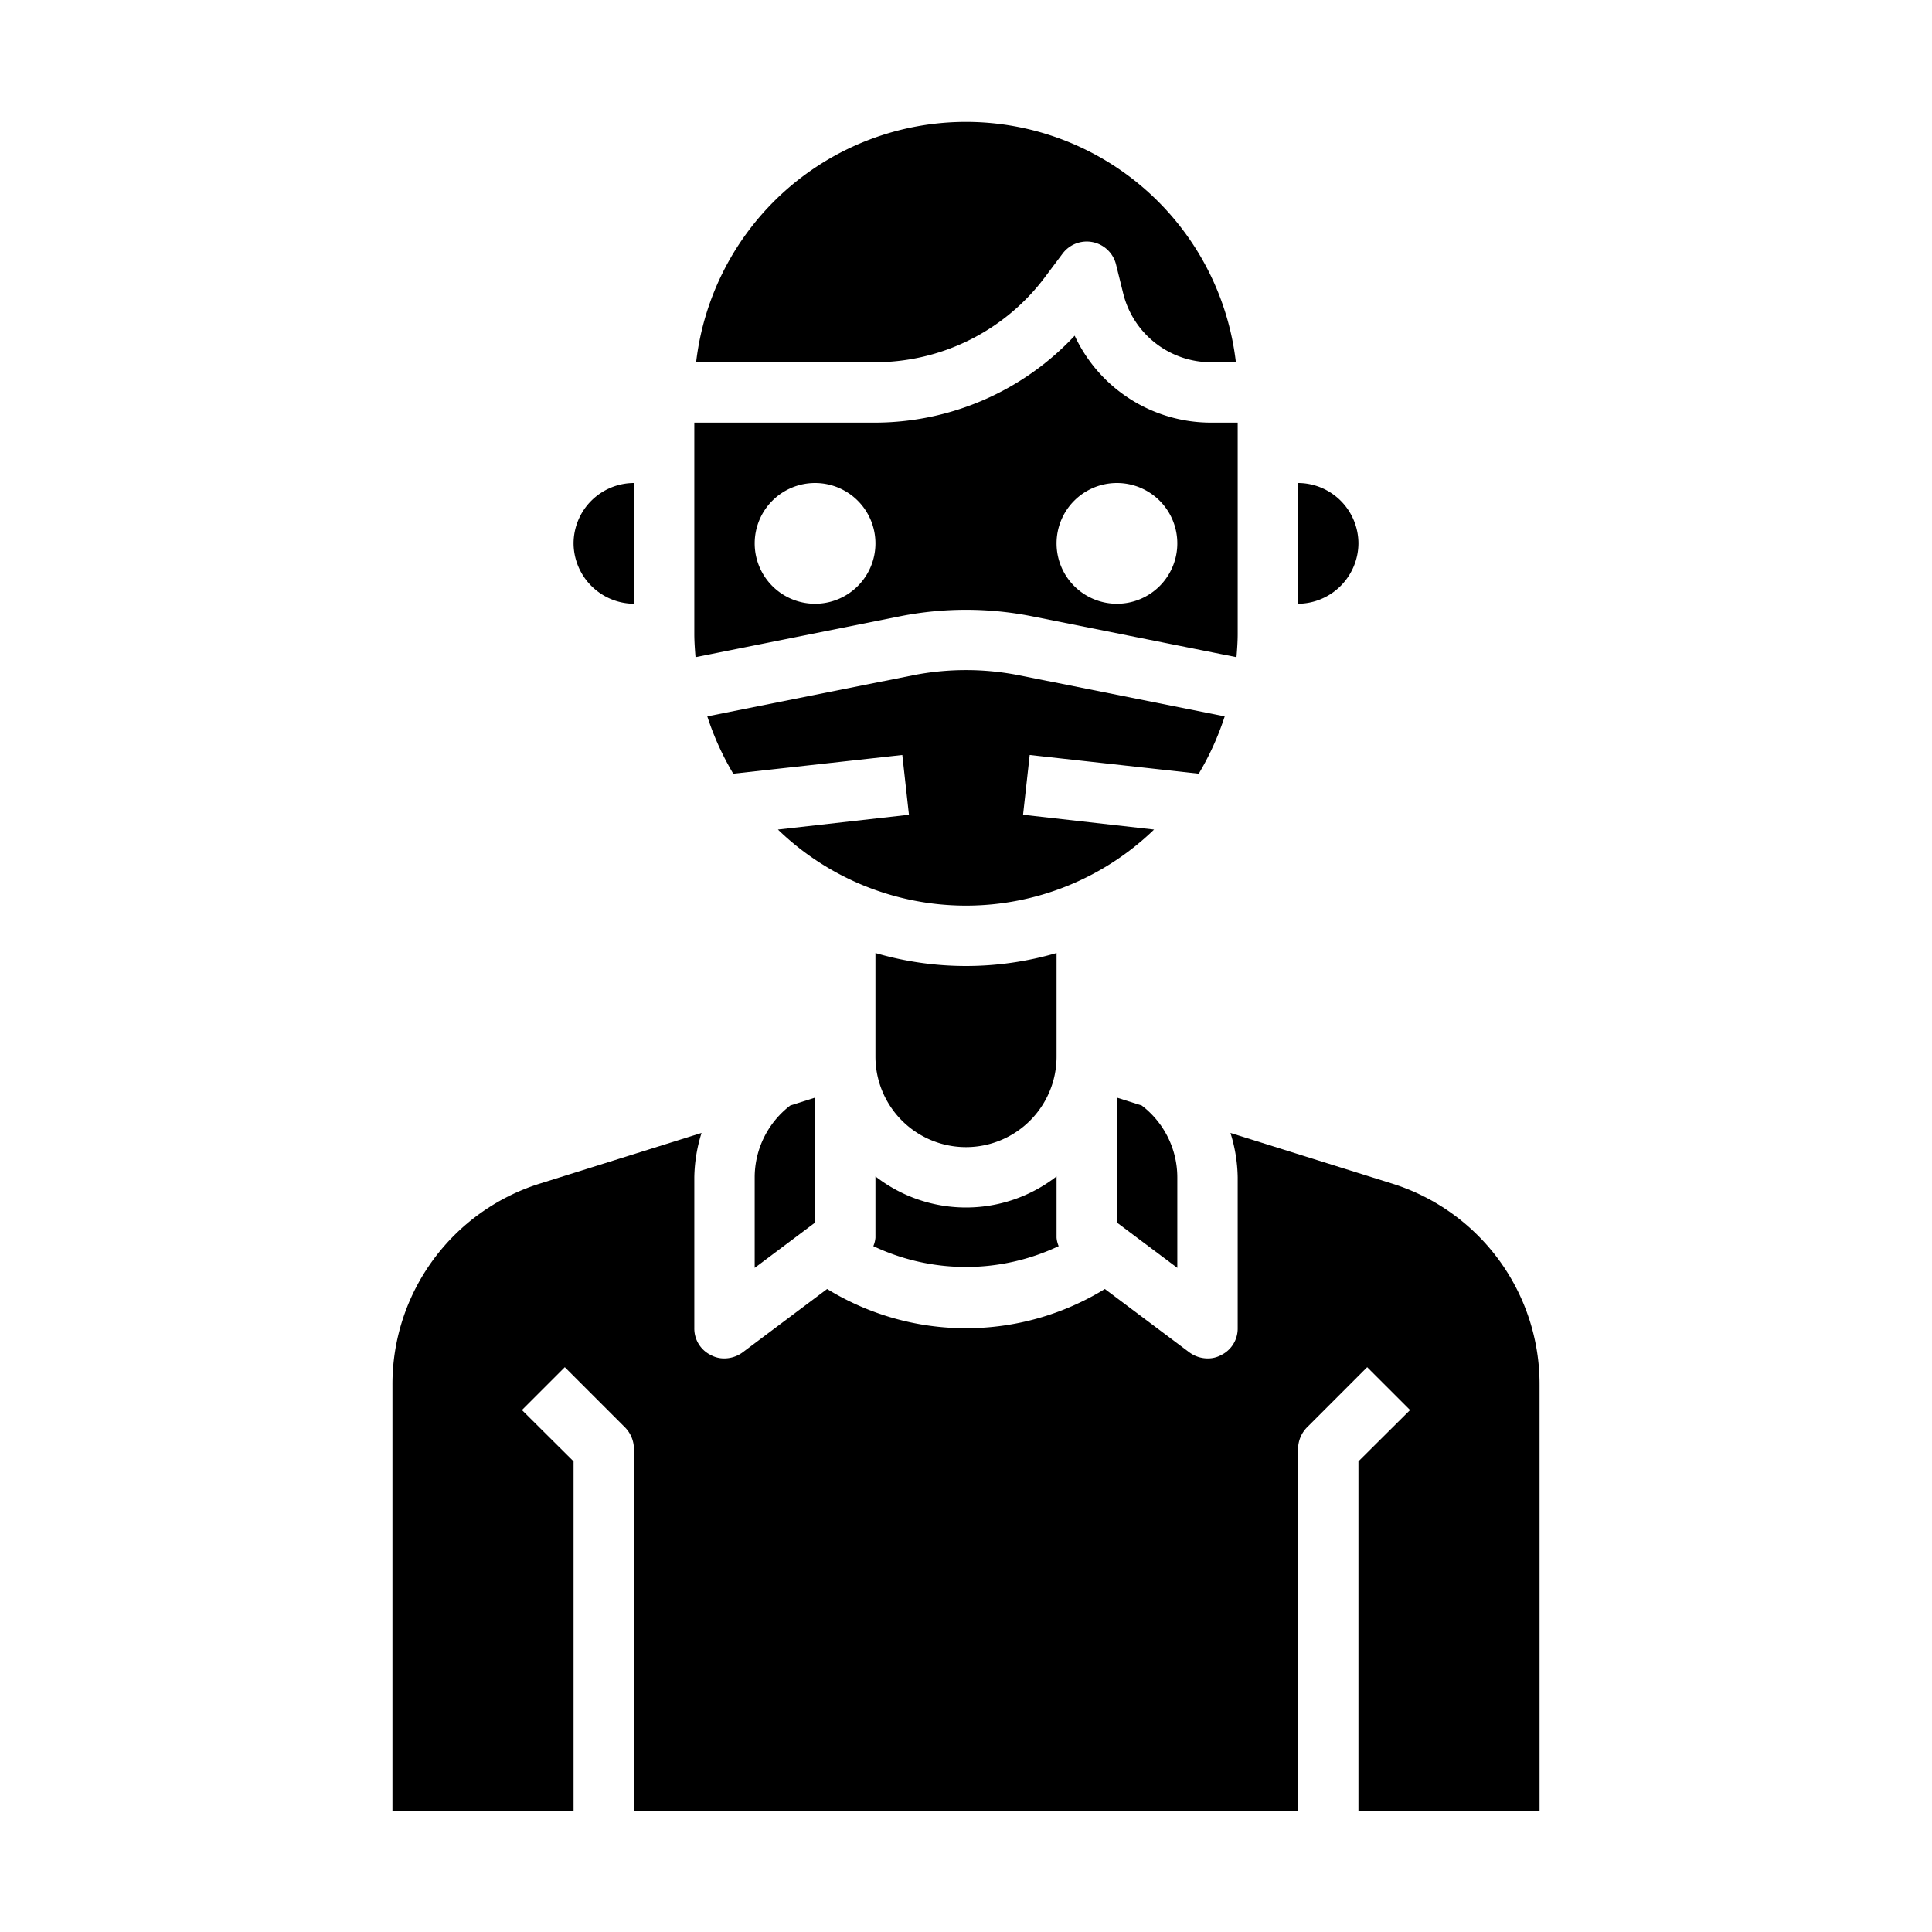 <svg xmlns="http://www.w3.org/2000/svg" viewBox="0 0 64 64" x="0px" y="0px"><g><path d="M23,21c0,.26.02.52.04.77l6.8-1.36a11.214,11.214,0,0,1,4.32,0l6.8,1.36c.02-.25.04-.51.04-.77V14h-.88a4.978,4.978,0,0,1-4.52-2.88A9.067,9.067,0,0,1,29,14H23Zm14-5a2,2,0,1,1-2,2A2,2,0,0,1,37,16ZM27,16a2,2,0,1,1-2,2A2,2,0,0,1,27,16Z"></path><path d="M35,35V31.57a10.68,10.68,0,0,1-6,0V35a3,3,0,0,0,6,0Z"></path><path d="M29,41a.887.887,0,0,1-.07.28,7.175,7.175,0,0,0,6.14,0A.887.887,0,0,1,35,41V38.97a4.884,4.884,0,0,1-6,0Z"></path><path d="M45,60h6V45.88a6.964,6.964,0,0,0-4.91-6.68l-5.33-1.67A5.14,5.14,0,0,1,41,39v5a.977.977,0,0,1-.55.89A.908.908,0,0,1,40,45a1.029,1.029,0,0,1-.6-.2l-2.8-2.1a8.788,8.788,0,0,1-9.2,0l-2.8,2.1a1.029,1.029,0,0,1-.6.2.908.908,0,0,1-.45-.11A.977.977,0,0,1,23,44V39a5.14,5.14,0,0,1,.24-1.47L17.91,39.2A6.964,6.964,0,0,0,13,45.88V60h6V48.41l-1.71-1.7,1.42-1.42,2,2A1.033,1.033,0,0,1,21,48V60H43V48a1.033,1.033,0,0,1,.29-.71l2-2,1.42,1.42L45,48.41Z"></path><path d="M29,12a7.038,7.038,0,0,0,5.6-2.8l.6-.8a1,1,0,0,1,1.77.36l.24.97A3,3,0,0,0,40.12,12h.82a9,9,0,0,0-17.88,0Z"></path><path d="M39,39a3,3,0,0,0-1.18-2.38L37,36.36V40.5L39,42Z"></path><path d="M19,18a2.015,2.015,0,0,0,2,2V16A2.006,2.006,0,0,0,19,18Z"></path><path d="M43,16v4a2.015,2.015,0,0,0,2-2A2.006,2.006,0,0,0,43,16Z"></path><path d="M33.89,26.99l.22-1.98,5.6.62a9.3,9.3,0,0,0,.86-1.9l-6.81-1.36a9.065,9.065,0,0,0-3.52,0l-6.81,1.36a9.3,9.3,0,0,0,.86,1.9l5.6-.62.22,1.98-4.34.49a8.961,8.961,0,0,0,12.46,0Z"></path><path d="M27,36.36l-.82.26A3,3,0,0,0,25,39v3l2-1.5Z"></path></g></svg>